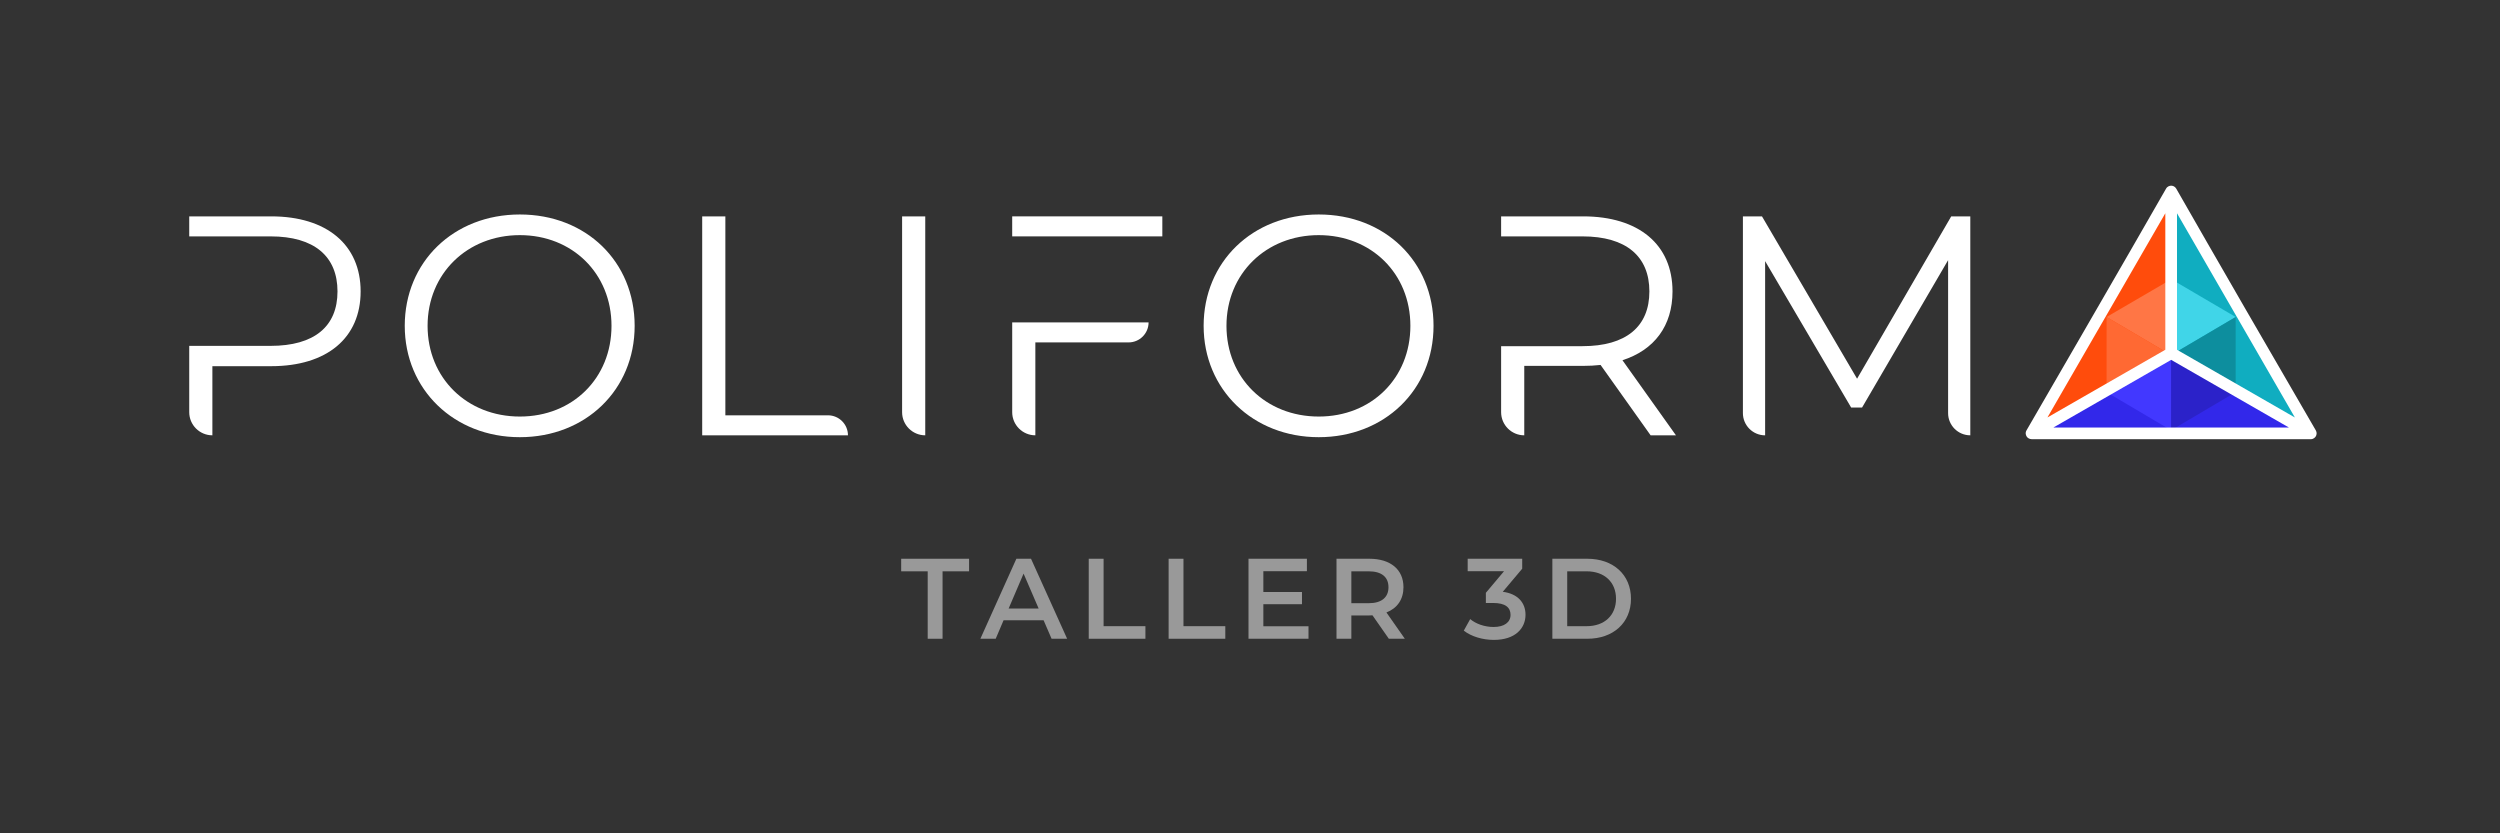 <?xml version="1.0" encoding="UTF-8"?><svg id="Capa_1" xmlns="http://www.w3.org/2000/svg" viewBox="0 0 1500 500"><rect x="0" y="0" width="1500" height="500" fill="#333333" stroke="none"/><defs><style>.cls-1{fill:#0d8e9e;}.cls-2{fill:#fff;}.cls-3{fill:#10adc0;}.cls-4{opacity:.5;}.cls-5{fill:#4238ff;}.cls-6{fill:#4139cb;}.cls-7{fill:#ff6933;}.cls-8{fill:#ff4c0c;}.cls-9{fill:#2b22c9;}.cls-10{fill:#ff7645;}.cls-11{fill:#ffc0aa;}.cls-12{fill:#40d5e8;}.cls-13{fill:#3228ea;}</style></defs><g class="cls-4"><g><path class="cls-2" d="M556.62,342.79h-15.91v-7.54h40.73v7.54h-15.91v40.46h-8.91v-40.46Z"/><path class="cls-2" d="M626.15,372.14h-24l-4.73,11.11h-9.19l21.6-48h8.78l21.67,48h-9.33l-4.8-11.11Zm-2.95-7l-9.05-20.98-8.98,20.98h18.03Z"/><path class="cls-2" d="M653.24,335.25h8.91v40.46h25.1v7.54h-34.01v-48Z"/><path class="cls-2" d="M701.17,335.25h8.91v40.46h25.1v7.54h-34.01v-48Z"/><path class="cls-2" d="M785.1,375.77v7.47h-36v-48h35.04v7.47h-26.13v12.48h23.18v7.34h-23.18v13.23h27.09Z"/><path class="cls-2" d="M833.3,383.25l-9.81-14.06c-.62,.07-1.23,.07-1.85,.07h-10.83v13.99h-8.91v-48h19.75c12.62,0,20.43,6.45,20.43,17.07,0,7.27-3.7,12.62-10.22,15.16l11.04,15.77h-9.6Zm-12.07-40.46h-10.42v19.13h10.42c7.82,0,11.86-3.57,11.86-9.6s-4.05-9.53-11.86-9.53Z"/><path class="cls-2" d="M915.31,368.85c0,8.09-6.1,15.09-18.99,15.09-6.79,0-13.58-2.06-18.04-5.55l3.84-6.93c3.43,2.88,8.64,4.73,14.06,4.73,6.38,0,10.15-2.81,10.15-7.27s-3.15-7.13-10.42-7.13h-4.39v-6.1l10.9-12.96h-21.81v-7.47h32.71v5.97l-11.66,13.85c9.05,1.17,13.65,6.58,13.65,13.78Z"/><path class="cls-2" d="M931.42,335.25h20.98c15.57,0,26.19,9.6,26.19,24s-10.63,24-26.19,24h-20.98v-48Zm20.57,40.46c10.7,0,17.62-6.51,17.62-16.46s-6.93-16.46-17.62-16.46h-11.66v32.92h11.66Z"/></g></g><g><g><path class="cls-2" d="M242.85,195.5c0-38.28,29.28-66.81,69.06-66.81s68.88,28.34,68.88,66.81-29.47,66.81-68.88,66.81-69.06-28.53-69.06-66.81Zm124.05,0c0-31.34-23.46-54.42-54.99-54.42s-55.36,23.08-55.36,54.42,23.65,54.43,55.36,54.43,54.99-23.08,54.99-54.43Z"/><path class="cls-2" d="M421.33,129.82h13.89v119.36h61.55c6.63,0,12.01,5.38,12.01,12.01h0s-87.46,0-87.46,0V129.82Z"/><path class="cls-2" d="M541.26,129.82h13.89v131.37h0c-7.67,0-13.89-6.22-13.89-13.89v-117.48Z"/><path class="cls-2" d="M722.18,195.5c0-38.28,29.28-66.81,69.06-66.81s68.88,28.34,68.88,66.81-29.47,66.81-68.88,66.81-69.06-28.53-69.06-66.81Zm124.05,0c0-31.34-23.46-54.42-54.99-54.42s-55.36,23.08-55.36,54.42,23.65,54.43,55.36,54.43,54.99-23.08,54.99-54.43Z"/><path class="cls-2" d="M1182.18,129.82v131.37h0c-7.36,0-13.32-5.97-13.32-13.32v-91.77l-51.61,88.4h-6.57l-51.61-87.83v104.53h0c-7.36,0-13.33-5.97-13.33-13.33v-118.04h11.45l57.05,97.4,56.49-97.4h11.45Z"/><path class="cls-2" d="M162.71,129.82h-49.17v12.01h48.8c26.27,0,40.16,12.01,40.16,33.03s-13.89,32.66-40.16,32.66h-48.8v39.78c0,7.67,6.22,13.89,13.89,13.89h0v-41.48h35.28c33.41,0,53.67-16.89,53.67-44.85s-20.27-45.04-53.67-45.04Z"/><g><path class="cls-2" d="M621.21,193.44h-13.89v53.86c0,7.67,6.22,13.89,13.89,13.89h0v-55.74h55.93c6.63,0,12.01-5.38,12.01-12.01h0s-65.47,0-65.47,0h-2.47Z"/><polygon class="cls-2" points="607.32 129.82 607.32 141.83 621.21 141.83 623.68 141.83 697.4 141.83 697.4 129.82 607.32 129.82"/></g><path class="cls-2" d="M973.48,216.15c19.14-6.19,30.03-20.64,30.03-41.29,0-28.15-20.27-45.04-53.67-45.04h-49.17v12.01h48.8c26.27,0,40.16,12.01,40.16,33.03s-13.89,32.84-40.16,32.84h-48.8v39.6c0,7.67,6.22,13.89,13.89,13.89h0v-41.66h35.28c3.75,0,7.13-.19,10.51-.56l30.03,42.23h15.2l-32.09-45.04Z"/></g><g><polygon class="cls-8" points="1302.68 212.74 1302.68 116.07 1218.91 261.15 1302.68 212.74"/><polygon class="cls-11" points="1218.93 261.16 1218.91 261.16 1218.89 261.19 1218.93 261.16"/><polygon class="cls-3" points="1386.46 261.19 1302.68 116.07 1302.68 212.75 1386.46 261.19"/><polygon class="cls-6" points="1218.89 261.16 1218.91 261.16 1218.91 261.15 1218.89 261.16"/><polygon class="cls-13" points="1302.68 213.05 1218.93 261.16 1386.46 261.19 1302.68 213.05"/><polygon class="cls-6" points="1268.3 232.78 1268.3 232.77 1268.3 232.77 1218.91 261.15 1218.91 261.16 1218.93 261.16 1268.3 232.78"/><polygon class="cls-10" points="1302.68 167.61 1263.95 190.2 1302.68 213.03 1302.68 167.61"/><polygon class="cls-12" points="1341.4 190.2 1302.77 167.55 1302.68 167.61 1302.68 213.03 1341.4 190.2"/><polygon class="cls-7" points="1263.95 190.2 1263.95 235.29 1302.68 213.03 1263.95 190.2"/><polygon class="cls-5" points="1302.68 213.03 1263.96 235.3 1302.68 258.16 1302.68 213.03"/><polygon points="1268.3 232.77 1268.3 232.77 1268.3 232.78 1302.68 213.01 1268.3 232.77"/><polygon class="cls-1" points="1341.4 235.3 1341.4 235.29 1341.4 190.2 1302.68 213.03 1341.4 235.3"/><polygon class="cls-9" points="1302.68 258.16 1341.4 235.3 1302.68 213.03 1302.68 258.16"/></g></g><g><polygon class="cls-11" points="1218.93 261.16 1218.91 261.16 1218.89 261.19 1218.93 261.16"/><polygon class="cls-6" points="1218.89 261.16 1218.91 261.16 1218.91 261.15 1218.89 261.16"/><g><polygon class="cls-2" points="1218.95 260.03 1218.92 260.03 1218.91 260.05 1218.95 260.03"/><polygon class="cls-2" points="1218.91 260.03 1218.92 260.03 1218.93 260.02 1218.91 260.03"/><path class="cls-2" d="M1389.55,261.68c.43-.82,.69-2.15-.04-3.41-21.1-36.19-63.02-108.74-83.79-145.12-.75-1.32-2.09-1.74-3.04-1.74-.81,0-2.24,.36-3.02,1.74-20.76,36.38-83.77,145.09-83.77,145.09-.91,1.55-.32,3.13,.26,3.89,.45,.59,1.48,1.37,2.79,1.37l167.53,.02h0c1.62,0,2.68-1.08,3.07-1.84Zm-83.18-51.72l-.17-.1V127.96s70.74,122.54,70.74,122.54l-70.57-40.54Zm-7.18-82v81.89l-70.73,40.62,70.73-122.51Zm-67.14,128.54l70.64-40.58,70.67,40.6-141.31-.02Z"/></g></g></svg>